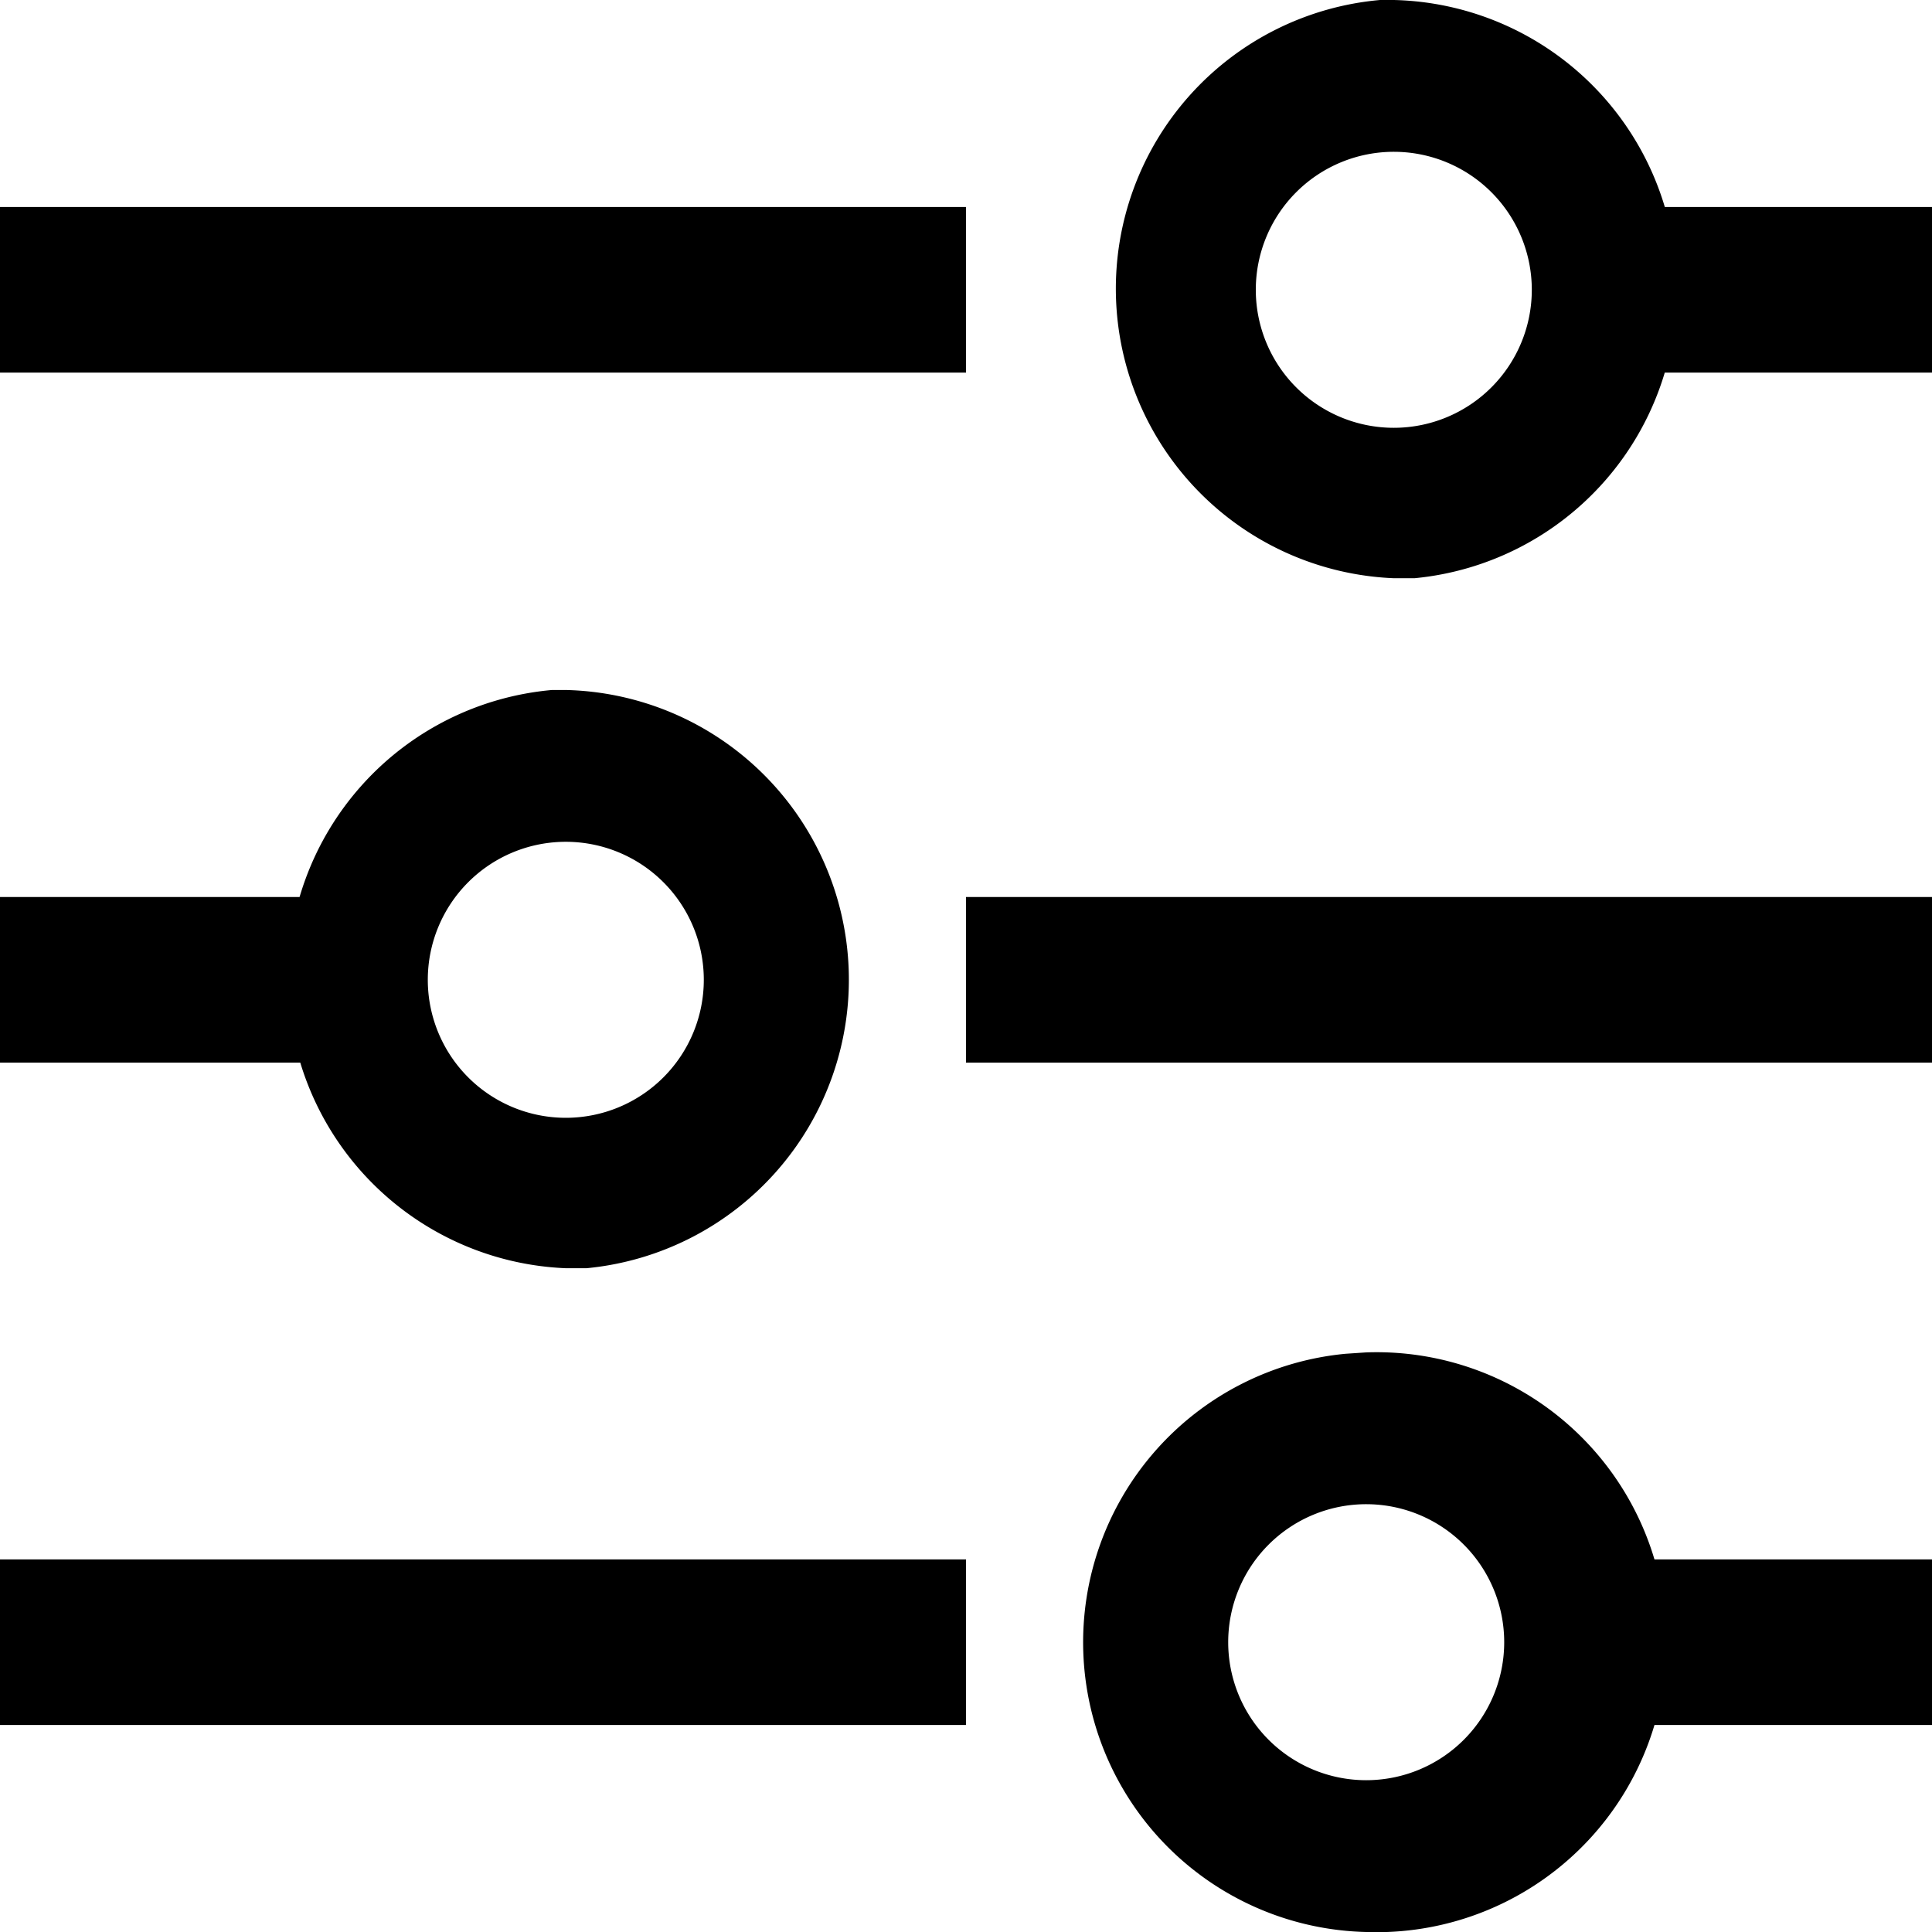 <?xml version="1.0" standalone="no"?><!DOCTYPE svg PUBLIC "-//W3C//DTD SVG 1.1//EN" "http://www.w3.org/Graphics/SVG/1.1/DTD/svg11.dtd"><svg t="1718000434437" class="icon" viewBox="0 0 1024 1024" version="1.1" xmlns="http://www.w3.org/2000/svg" p-id="28786" xmlns:xlink="http://www.w3.org/1999/xlink" width="30" height="30"><path d="M1024 109.714v87.771h-146.286V109.714z m-512 0v87.771H0V109.714z m512 365.714v87.771H512V475.429z m-804.571 0v87.771H0V475.429z m804.571 351.086v87.771h-219.429v-87.771z m-512 0v87.771H0v-87.771z" fill="#000000" p-id="28787"></path><path d="M738.743 80.457a73.143 73.143 0 1 0 73.143 73.143 73.143 73.143 0 0 0-73.143-73.143z m0-80.457a153.6 153.6 0 0 1 10.971 306.469h-10.971A153.6 153.6 0 0 1 731.429 0z m-438.857 446.171a73.143 73.143 0 1 0 73.143 73.143 73.143 73.143 0 0 0-73.143-73.143z m0-80.457a153.6 153.6 0 0 1 10.971 306.469H299.886A153.6 153.6 0 0 1 292.571 365.714z m424.229 431.543a73.143 73.143 0 1 0 73.143 73.143 73.143 73.143 0 0 0-73.143-73.143z m0-80.457a153.6 153.6 0 0 1 10.971 307.2H724.114a153.6 153.6 0 0 1-10.971-306.469z" p-id="28788" fill="#000000"></path></svg>